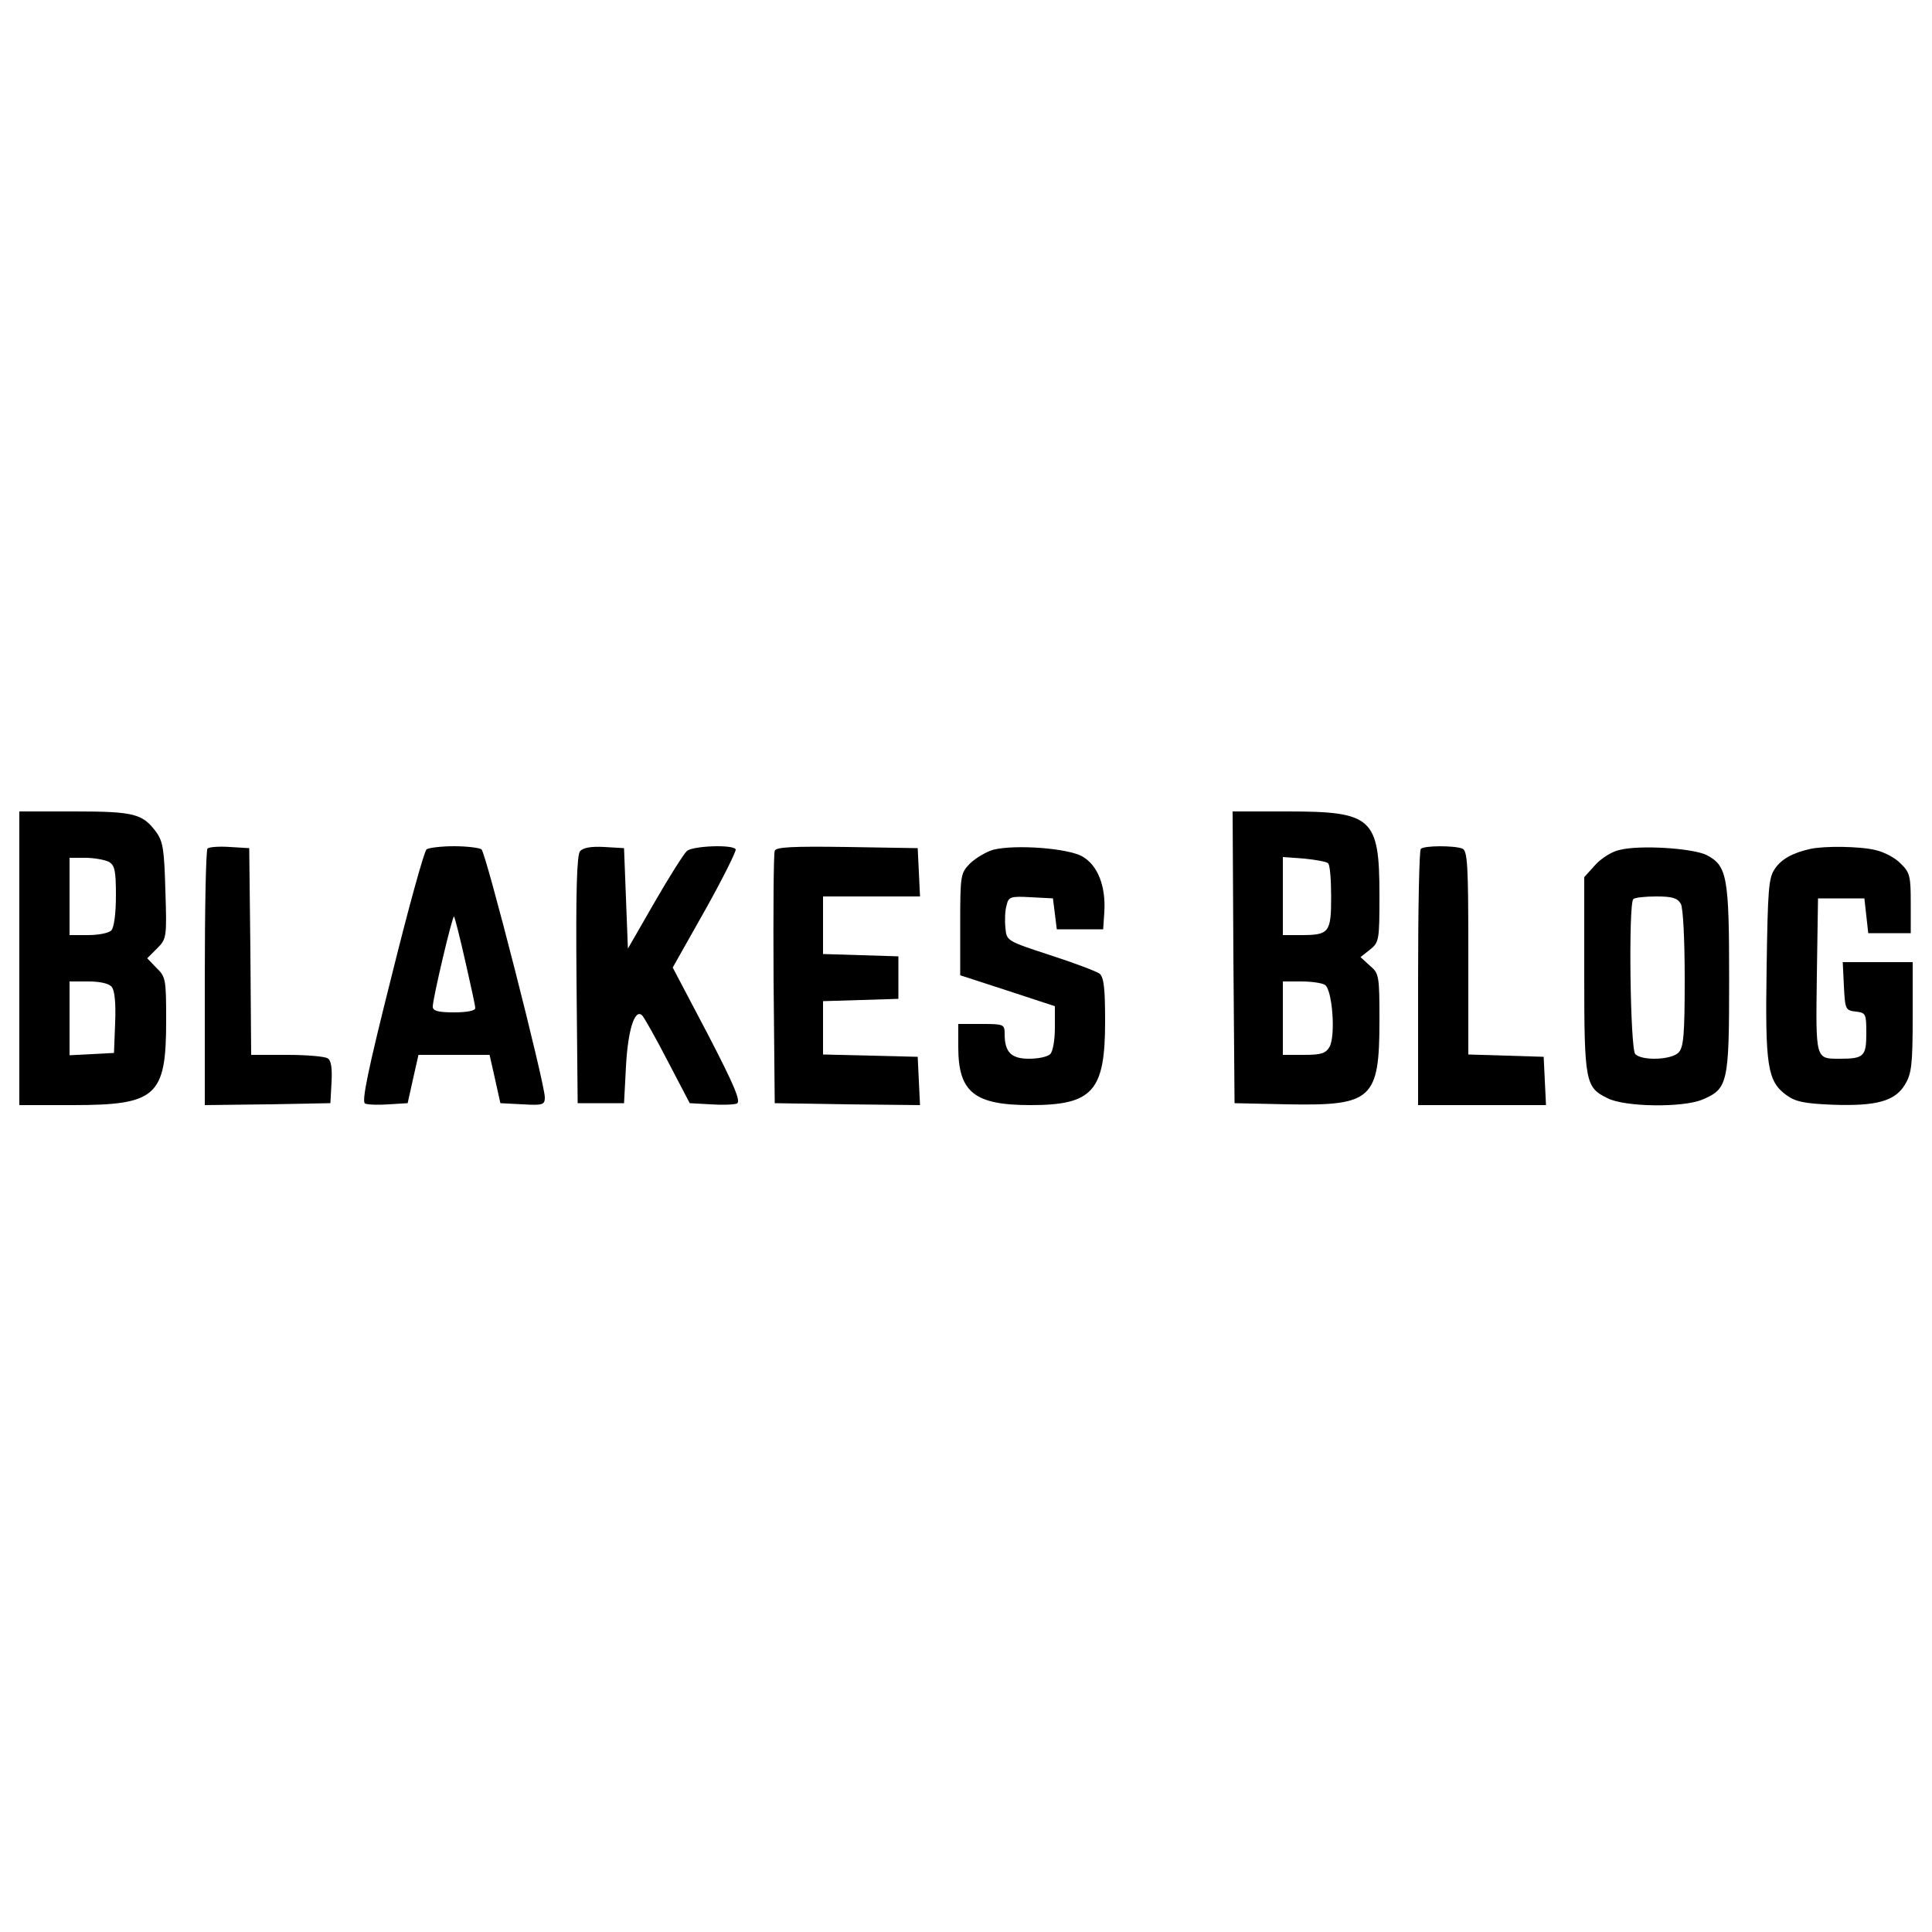 <?xml version="1.0" standalone="no"?>
<!DOCTYPE svg PUBLIC "-//W3C//DTD SVG 20010904//EN"
 "http://www.w3.org/TR/2001/REC-SVG-20010904/DTD/svg10.dtd">
<svg version="1.0" xmlns="http://www.w3.org/2000/svg"
 width="500pt" height="500pt" viewBox="0 0 500 500"
 preserveAspectRatio="xMidYMid meet">

<g transform="translate(0,500) scale(0.1,-0.1)"
fill="#000000" stroke="none">
<path d="M50 2520 l0 -380 138 0 c217 0 242 23 242 218 0 107 -1 114 -25 137
l-24 25 25 25 c25 25 26 28 22 150 -3 107 -6 127 -24 152 -35 47 -57 53 -211
53 l-143 0 0 -380z m231 250 c16 -9 19 -22 19 -88 0 -47 -5 -83 -12 -90 -7 -7
-34 -12 -60 -12 l-48 0 0 100 0 100 41 0 c22 0 49 -5 60 -10z m8 -324 c8 -9
11 -43 9 -93 l-3 -78 -57 -3 -58 -3 0 96 0 95 49 0 c29 0 53 -5 60 -14z"/>
<path d="M3192 2523 l3 -378 138 -3 c218 -4 237 13 237 217 0 116 -1 122 -25
142 l-24 22 24 19 c24 19 25 24 25 140 0 202 -18 218 -239 218 l-141 0 2 -377z
m245 243 c5 -4 8 -43 8 -87 0 -92 -5 -99 -77 -99 l-48 0 0 101 0 101 55 -4
c30 -3 58 -8 62 -12z m-8 -315 c19 -12 28 -130 12 -160 -10 -17 -21 -21 -66
-21 l-55 0 0 95 0 95 48 0 c26 0 54 -4 61 -9z"/>
<path d="M537 2804 c-4 -4 -7 -155 -7 -336 l0 -328 163 2 162 3 3 54 c2 37 -1
57 -10 62 -7 5 -55 9 -105 9 l-93 0 -2 268 -3 267 -50 3 c-28 2 -54 0 -58 -4z"/>
<path d="M1104 2802 c-6 -4 -47 -152 -91 -330 -61 -242 -78 -325 -68 -328 7
-3 34 -4 61 -2 l49 3 14 63 14 62 92 0 92 0 14 -62 14 -63 58 -3 c52 -3 57 -1
57 18 0 36 -153 635 -164 642 -6 4 -38 8 -71 8 -33 0 -65 -4 -71 -8z m100
-289 c14 -61 26 -116 26 -122 0 -7 -23 -11 -55 -11 -42 0 -55 4 -55 15 0 21
51 237 55 233 2 -2 15 -53 29 -115z"/>
<path d="M1501 2797 c-8 -11 -11 -100 -9 -333 l3 -319 60 0 60 0 5 95 c5 95
23 151 42 132 5 -5 35 -58 66 -118 l57 -109 54 -3 c29 -2 60 -1 68 2 11 5 -6
46 -75 179 l-91 173 84 149 c46 82 81 153 79 157 -8 13 -109 9 -126 -4 -8 -7
-46 -67 -84 -133 l-69 -120 -5 130 -5 130 -51 3 c-35 2 -55 -2 -63 -11z"/>
<path d="M2005 2798 c-3 -7 -4 -157 -3 -333 l3 -320 188 -3 188 -2 -3 62 -3
63 -122 3 -123 3 0 69 0 69 98 3 97 3 0 55 0 55 -97 3 -98 3 0 74 0 75 125 0
126 0 -3 63 -3 62 -183 3 c-141 2 -184 0 -187 -10z"/>
<path d="M2571 2801 c-18 -5 -45 -21 -60 -35 -25 -26 -26 -29 -26 -158 l0
-132 123 -40 122 -40 0 -56 c0 -31 -5 -61 -12 -68 -7 -7 -31 -12 -55 -12 -46
0 -63 17 -63 64 0 25 -2 26 -60 26 l-60 0 0 -60 c0 -117 42 -150 187 -150 161
0 193 36 193 216 0 85 -3 114 -14 124 -8 6 -66 28 -128 48 -113 37 -113 37
-116 71 -2 19 -1 45 3 58 5 22 10 24 63 21 l57 -3 5 -40 5 -40 60 0 60 0 3 45
c4 67 -17 120 -56 143 -37 22 -174 32 -231 18z"/>
<path d="M3677 2803 c-4 -3 -7 -154 -7 -335 l0 -328 165 0 166 0 -3 63 -3 62
-97 3 -98 3 0 263 c0 231 -2 265 -16 270 -21 8 -99 8 -107 -1z"/>
<path d="M4190 2800 c-19 -4 -47 -22 -62 -39 l-28 -31 0 -253 c0 -278 3 -291
60 -319 44 -23 194 -25 245 -4 67 28 70 42 70 311 0 266 -5 294 -58 322 -36
18 -175 27 -227 13z m160 -139 c6 -12 10 -93 10 -195 0 -145 -3 -177 -16 -190
-18 -19 -94 -22 -112 -4 -13 13 -18 389 -5 401 3 4 30 7 59 7 42 0 55 -4 64
-19z"/>
<path d="M4685 2803 c-45 -10 -75 -26 -92 -52 -16 -23 -18 -54 -21 -256 -4
-254 2 -293 51 -329 23 -17 46 -22 119 -25 114 -4 162 9 188 52 17 28 20 51
20 175 l0 142 -90 0 -91 0 3 -62 c3 -60 4 -63 31 -66 26 -3 27 -6 27 -57 0
-59 -7 -65 -68 -65 -64 0 -63 -4 -60 216 l3 199 60 0 60 0 5 -45 5 -45 55 0
55 0 0 77 c0 70 -2 80 -26 103 -14 15 -43 30 -65 35 -40 10 -133 11 -169 3z"/>
</g>
</svg>
